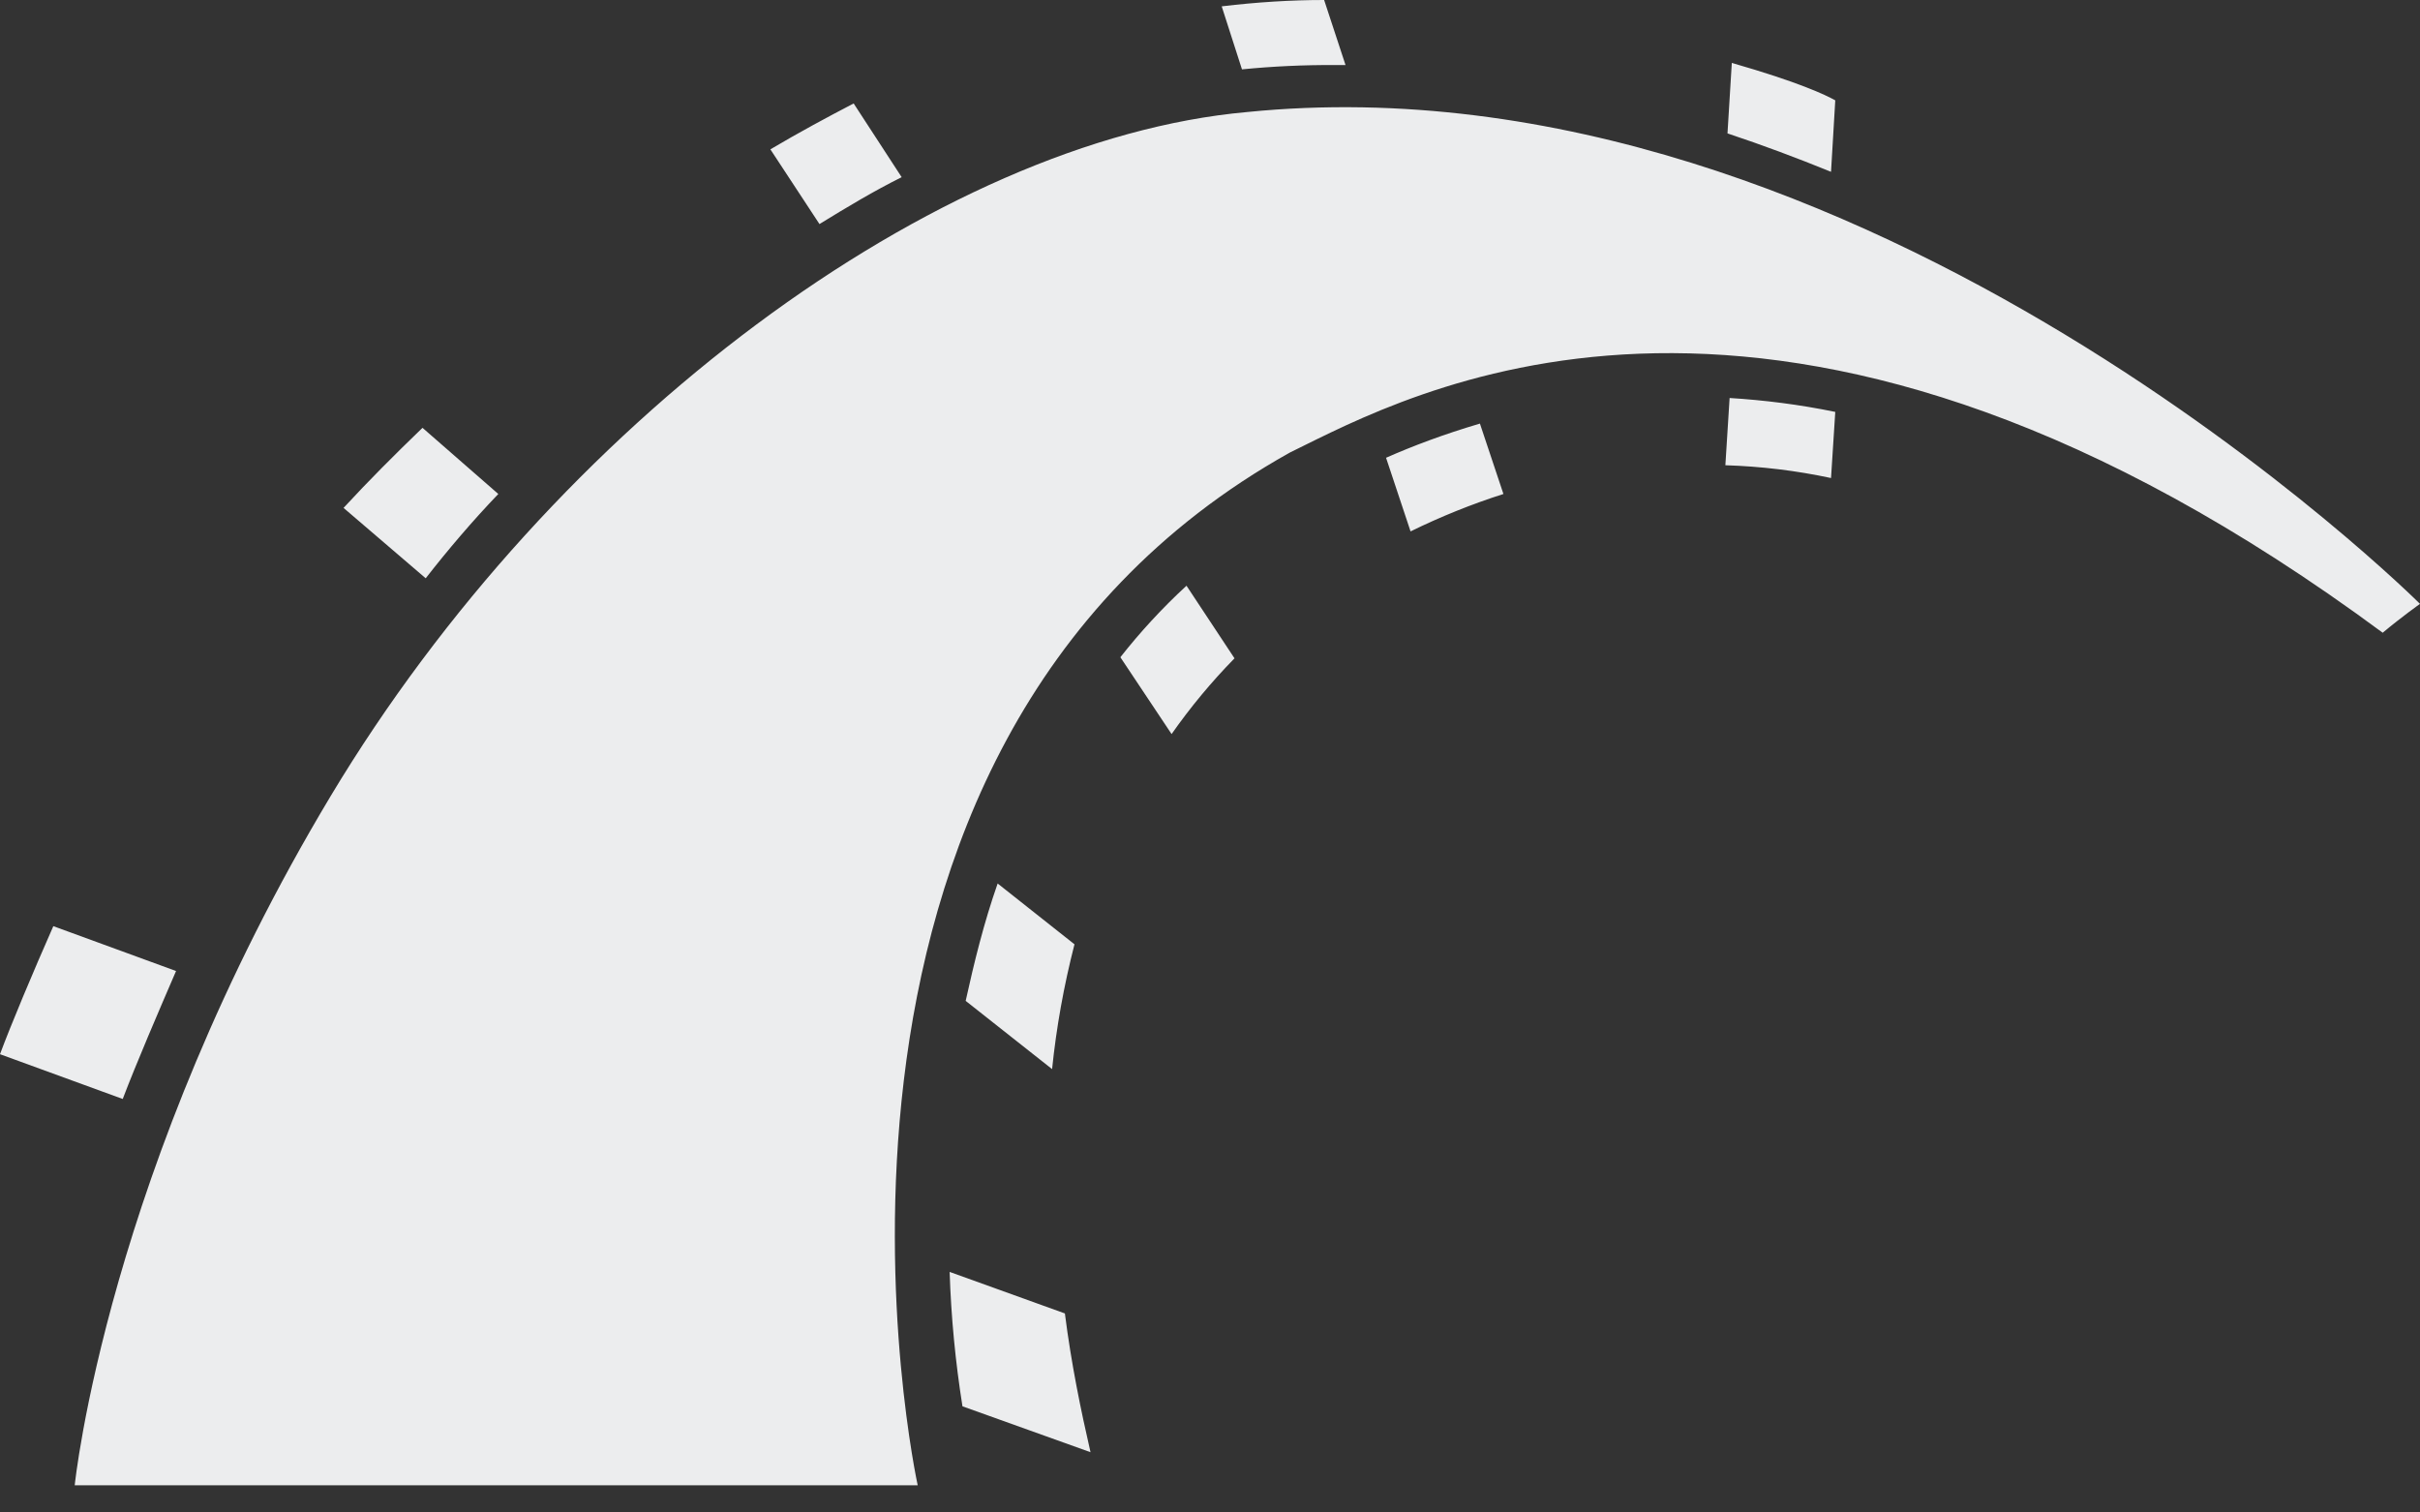 <svg width="80" height="50" viewBox="0 0 80 50" fill="none" xmlns="http://www.w3.org/2000/svg">
<rect x="0" y="0" width="80" height="50" fill="#333333" stroke="none"/>
<path d="M2.47 49.1H30.337C30.337 49.1 25.01 24.797 42.647 14.957L43.093 14.737C47.38 12.613 59.45 6.633 78.767 20.917C79.4 20.387 80 19.963 80 19.963C80 19.963 61.657 1.657 41.233 3.703C30.97 4.62 18.343 13.967 10.933 26.313C3.527 38.66 2.47 49.1 2.47 49.1ZM31.817 46.49C31.583 45.019 31.441 43.535 31.393 42.047L35.203 43.42C35.413 45.08 35.733 46.63 36.05 48.007L31.817 46.49ZM5.82 32.1L1.763 30.617C1.093 32.133 0.353 33.897 0 34.85L4.057 36.33C4.513 35.133 5.257 33.403 5.82 32.1ZM31.923 33.087L34.78 35.343C34.92 33.967 35.167 32.593 35.52 31.217L32.98 29.207C32.523 30.51 32.203 31.817 31.923 33.087ZM38.73 24.267L37.037 21.727C37.673 20.917 38.413 20.107 39.223 19.363L40.81 21.763C40.049 22.54 39.354 23.377 38.73 24.267ZM13.967 14.143L16.473 16.33C15.627 17.213 14.813 18.167 14.073 19.117L11.357 16.79C12.17 15.907 13.05 15.027 13.967 14.143ZM46.63 17.567L45.82 15.133C46.703 14.743 47.723 14.357 48.923 14.003L49.7 16.33C48.648 16.667 47.622 17.08 46.63 17.567ZM57.037 15.38L57.177 13.157C58.307 13.227 59.47 13.37 60.67 13.617L60.53 15.803C59.381 15.557 58.212 15.416 57.037 15.38ZM29.807 5.857L28.22 3.42C27.337 3.88 26.42 4.373 25.467 4.937L27.09 7.407C28.007 6.843 28.89 6.313 29.807 5.857ZM60.53 5.68L60.67 3.317C60.353 3.14 59.47 2.717 57.25 2.08L57.107 4.41C58.27 4.797 59.4 5.22 60.53 5.68ZM44.127 2.15H44.48L43.773 0C42.68 0 41.553 0.07 40.387 0.21L41.057 2.293C42.077 2.192 43.102 2.145 44.127 2.15Z" fill="#ECEDEE"/>
</svg>
